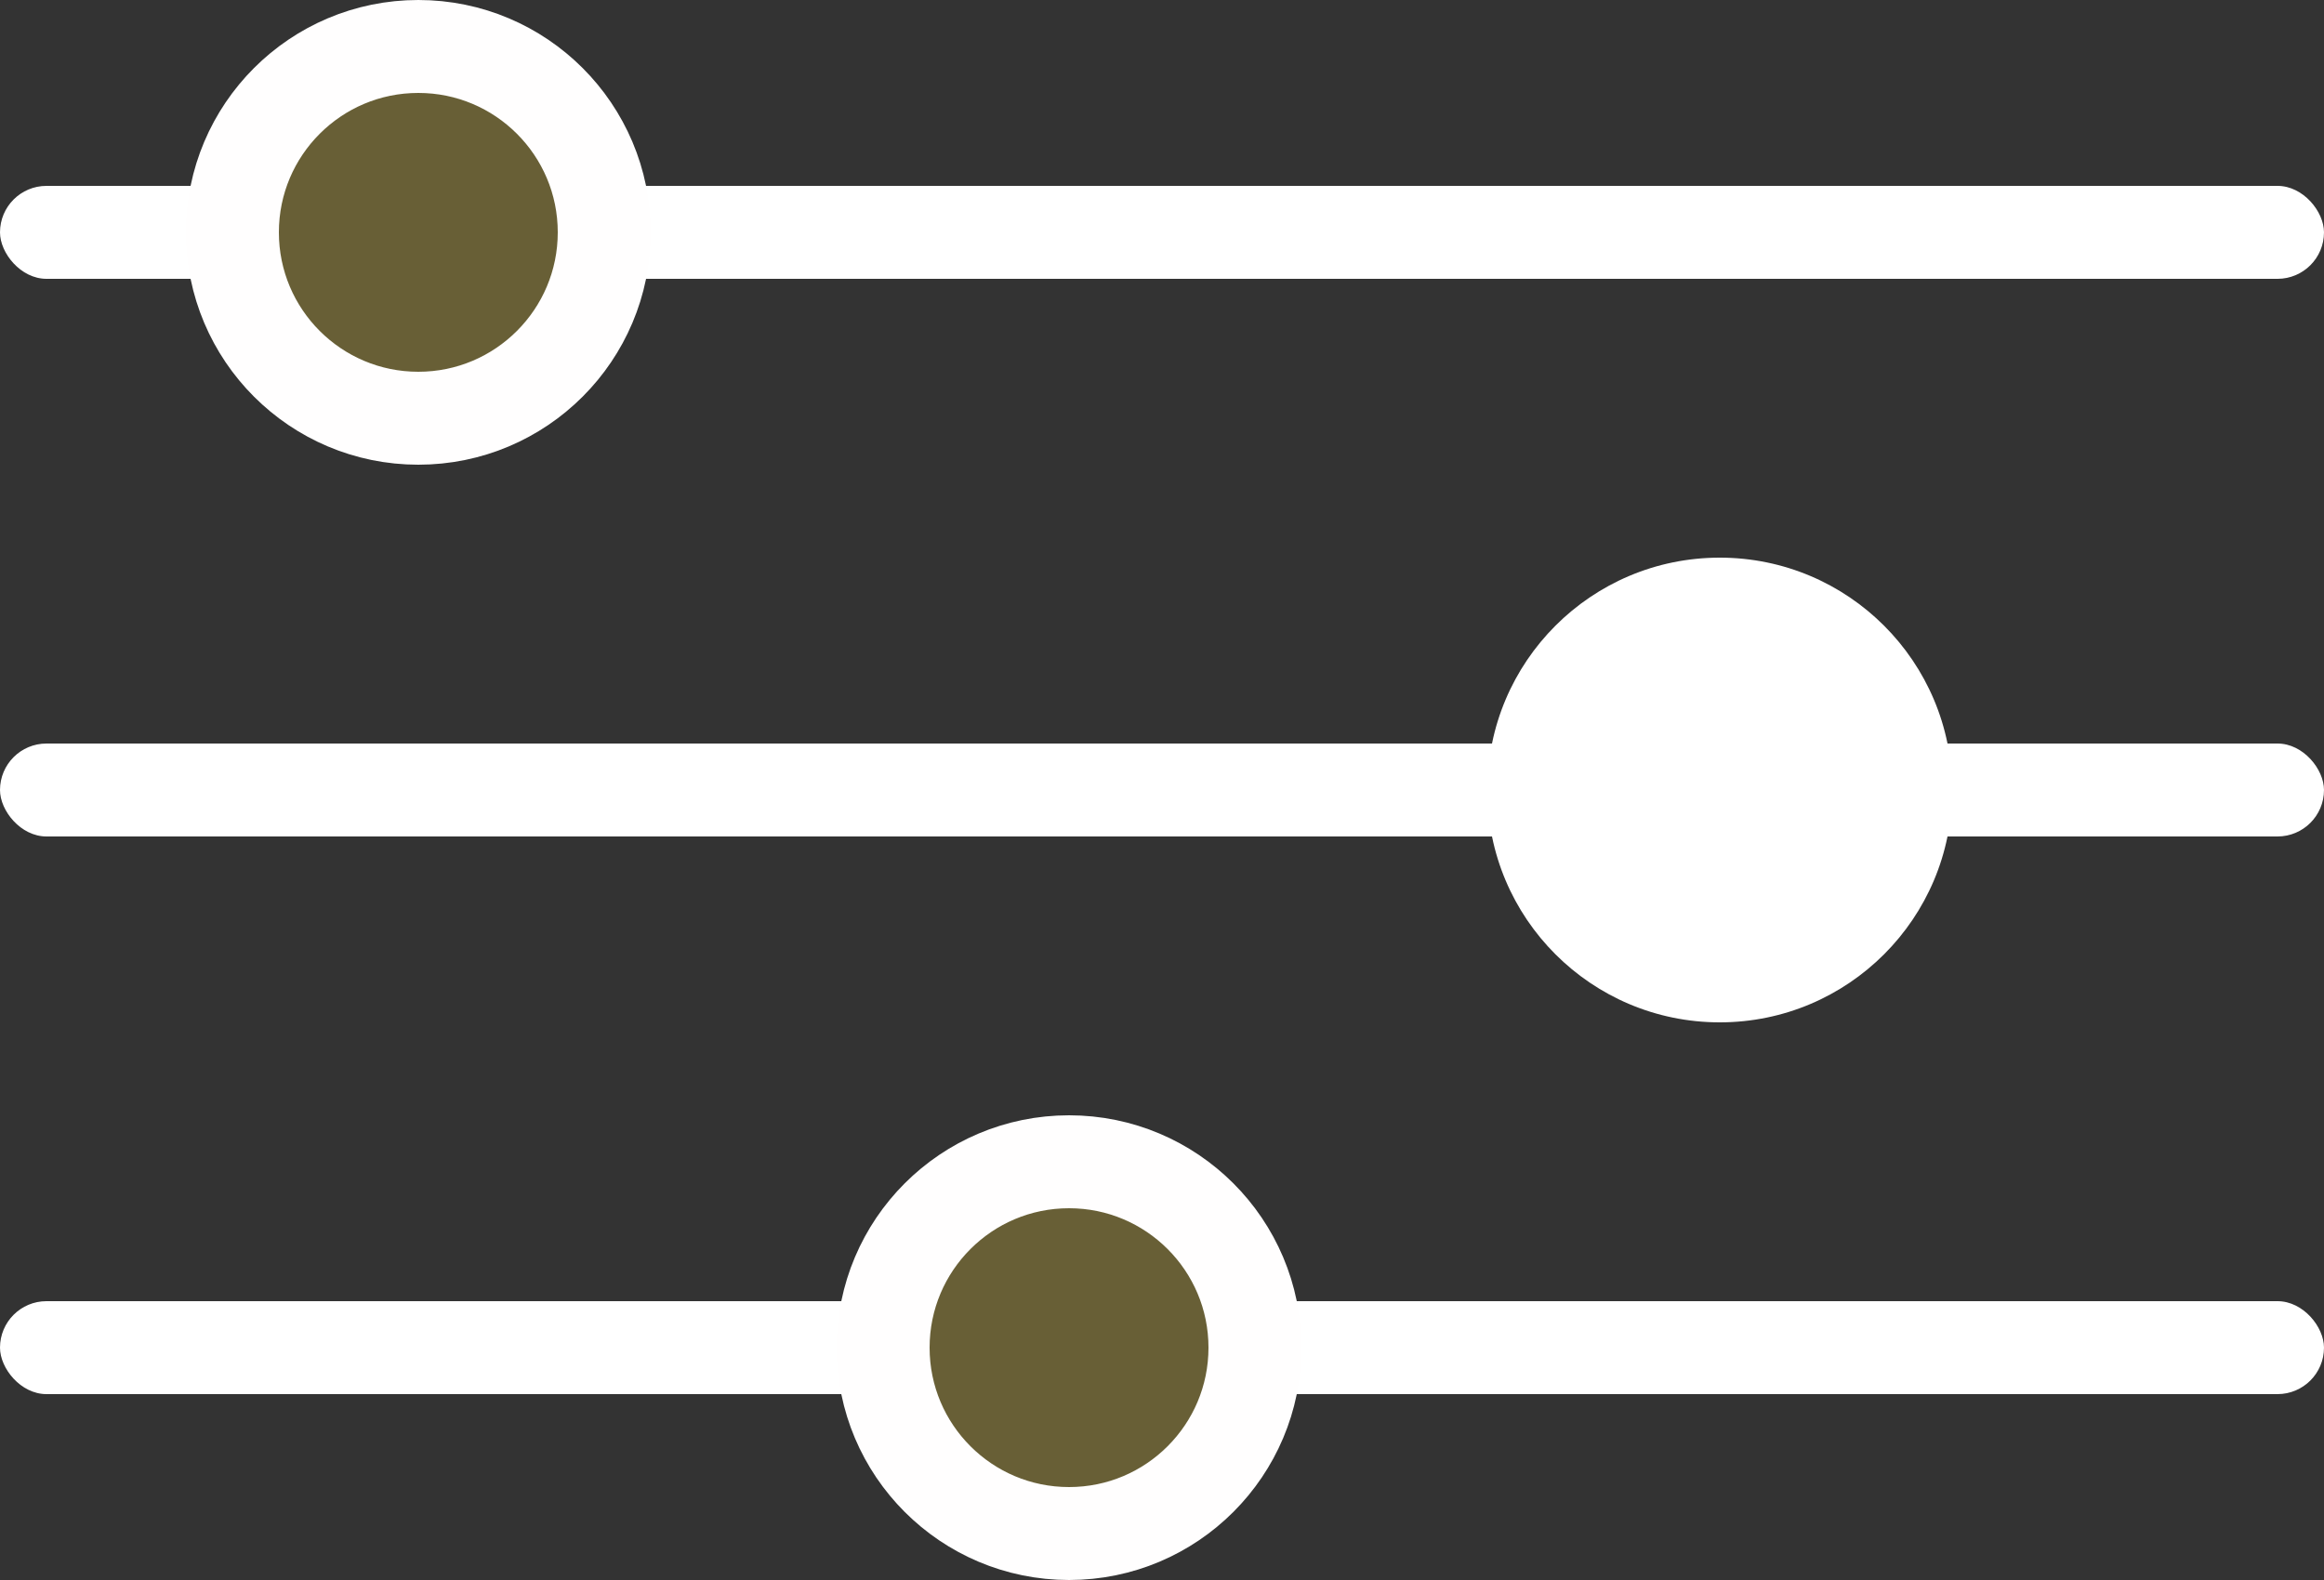 <svg width="25" height="17" viewBox="0 0 25 17" fill="none" xmlns="http://www.w3.org/2000/svg">
<rect x="0" y="0" width="25" height="17" fill="#333333" stroke="none"/>
<rect y="2" width="25" height="1" rx="0.5" fill="white"/>
<circle cx="4.5" cy="2.5" r="2" fill="#685F36" stroke="#FFFEFE"/>
<rect y="14" width="25" height="1" rx="0.5" fill="white"/>
<circle cx="11.5" cy="14.5" r="2" fill="#685F36" stroke="#FFFEFE"/>
<rect y="8" width="25" height="1" rx="0.5" fill="white"/>
<circle cx="18.5" cy="8.5" r="2.5" fill="white"/>
</svg>
